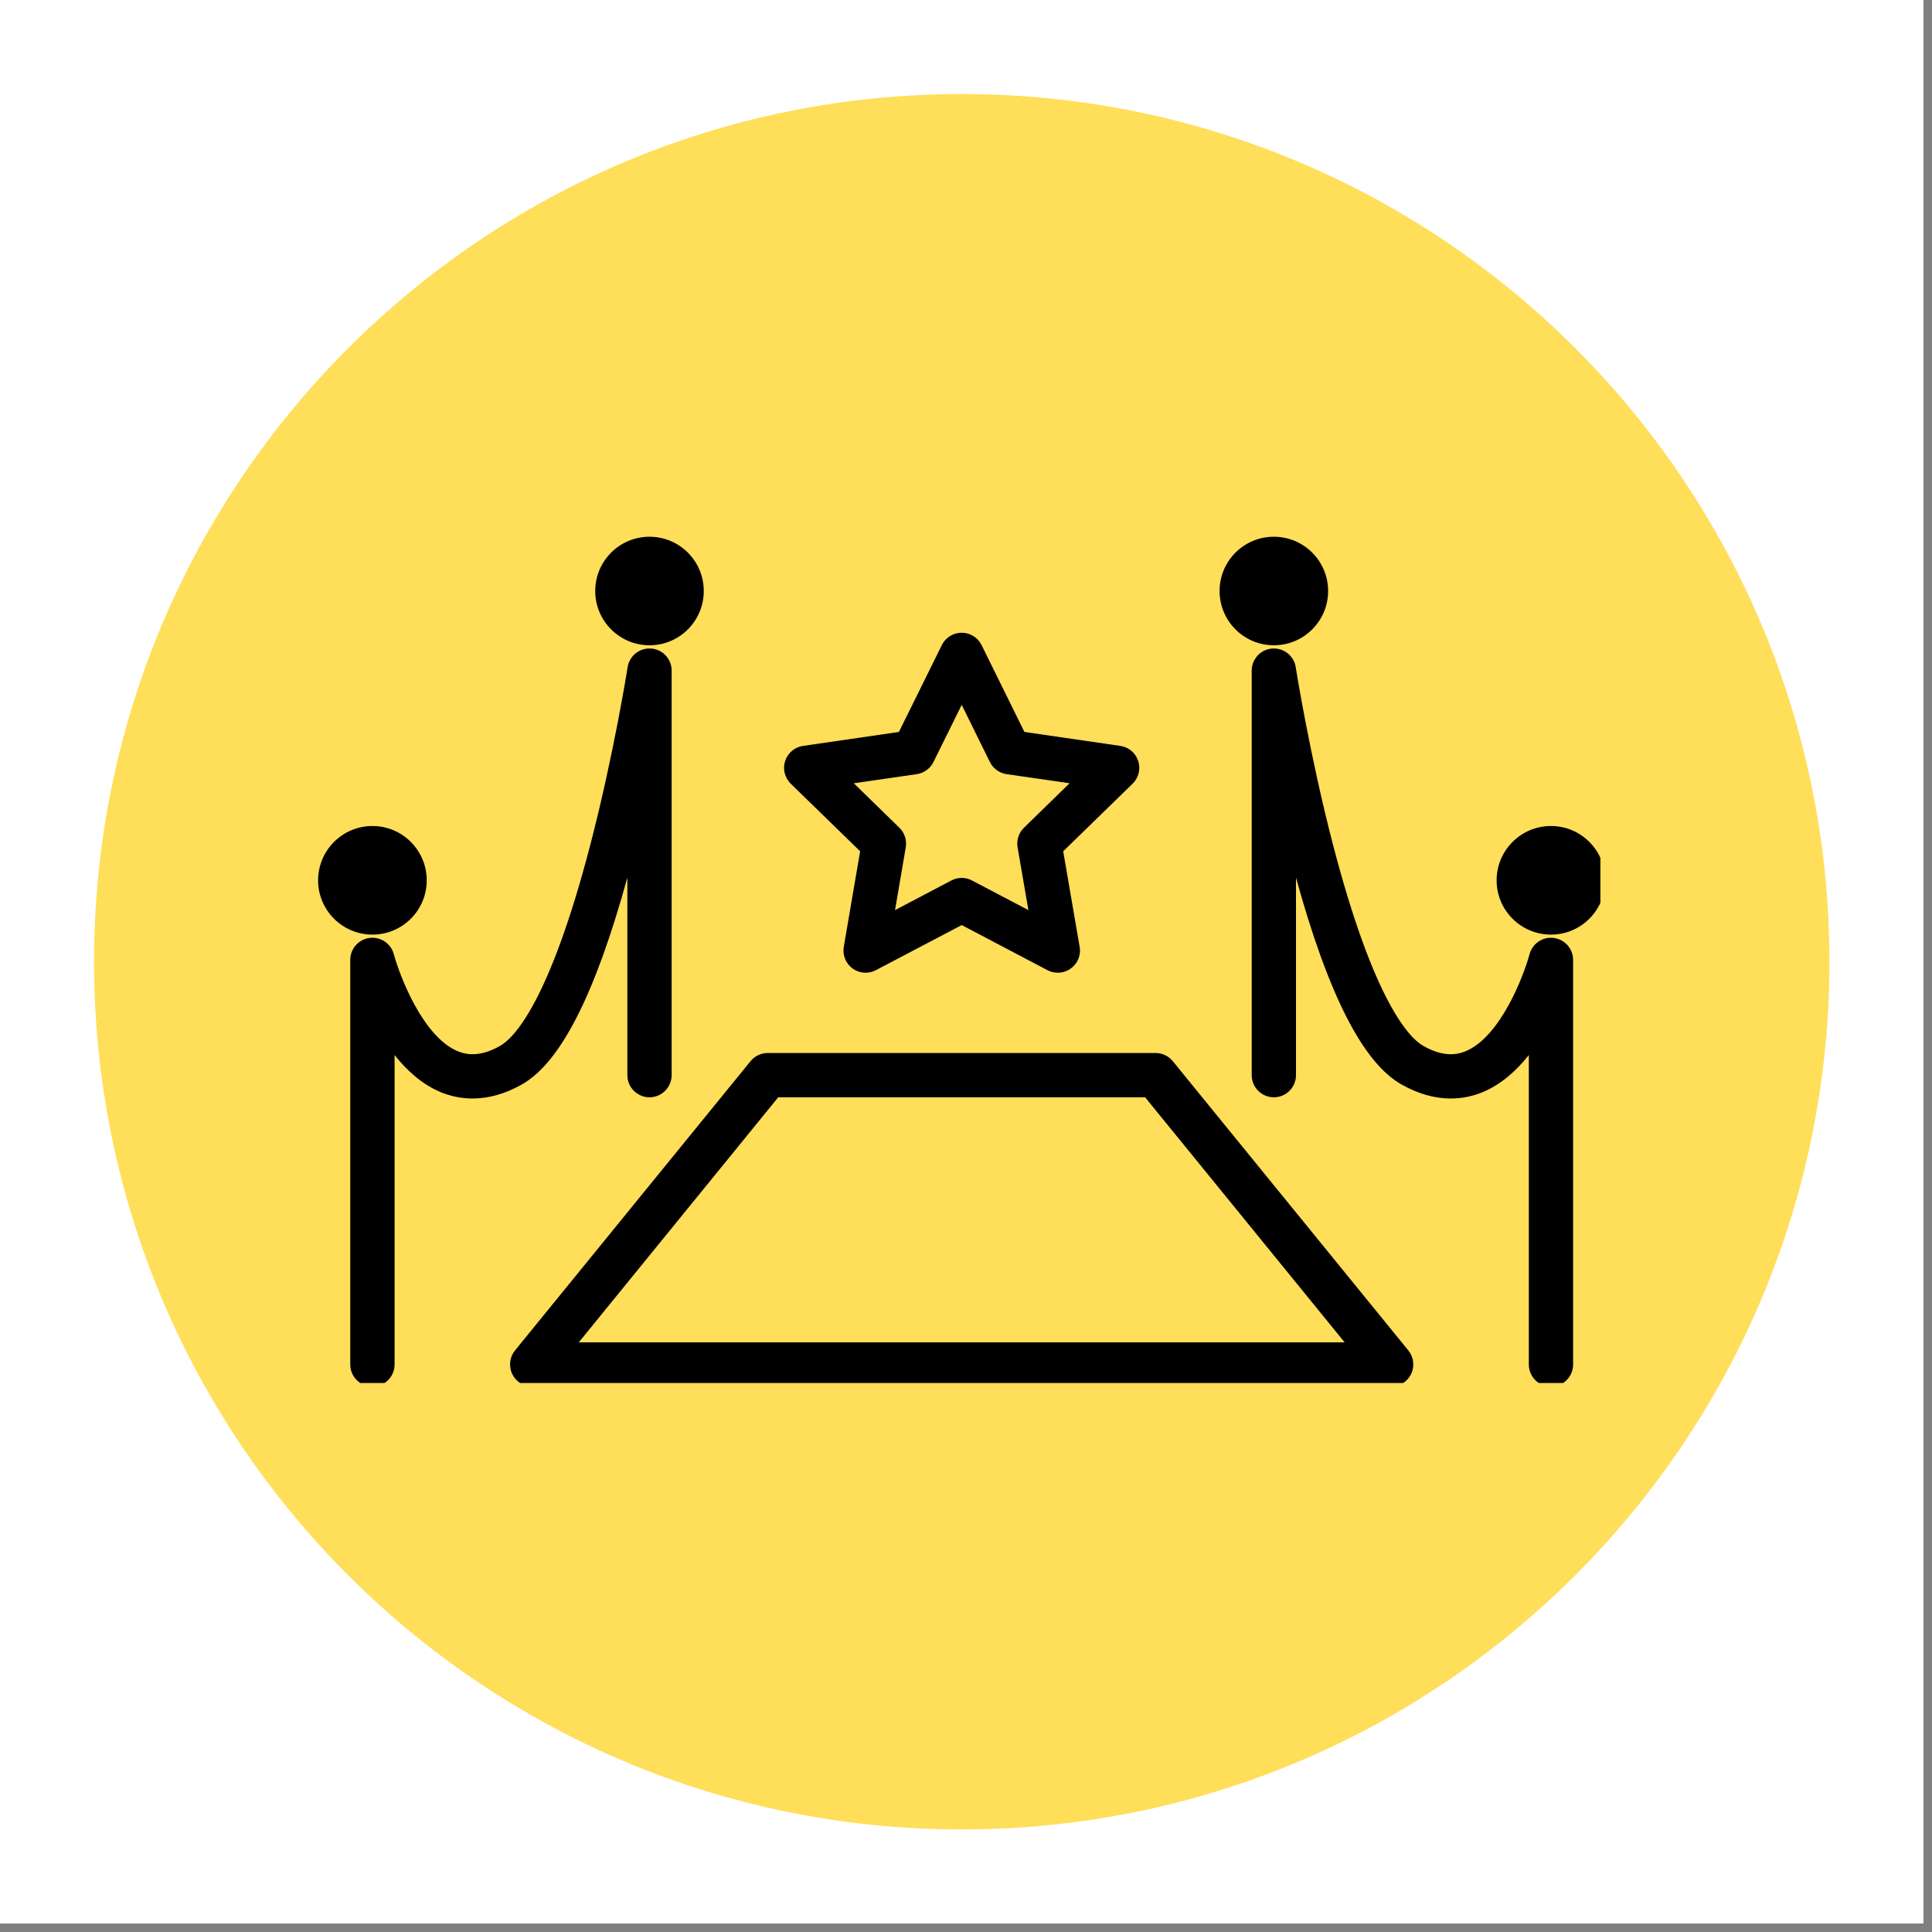 <svg xmlns="http://www.w3.org/2000/svg" xmlns:xlink="http://www.w3.org/1999/xlink" width="150" zoomAndPan="magnify" viewBox="0 0 112.5 112.5" height="150" preserveAspectRatio="xMidYMid meet" version="1.0"><rect x="0" y="0" width="112.5" height="112.5" fill="#808080" stroke="none"/><defs><clipPath id="18a73f2577"><path d="M 0 0 L 112.004 0 L 112.004 112.004 L 0 112.004 Z M 0 0 " clip-rule="nonzero"/></clipPath><clipPath id="323651535c"><path d="M 5.477 5.477 L 106.527 5.477 L 106.527 106.527 L 5.477 106.527 Z M 5.477 5.477 " clip-rule="nonzero"/></clipPath><clipPath id="c7e5aba0bc"><path d="M 56 5.477 C 28.098 5.477 5.477 28.098 5.477 56 C 5.477 83.906 28.098 106.527 56 106.527 C 83.906 106.527 106.527 83.906 106.527 56 C 106.527 28.098 83.906 5.477 56 5.477 Z M 56 5.477 " clip-rule="nonzero"/></clipPath><clipPath id="7fa73fb40f"><path d="M 29.695 61.309 L 82.316 61.309 L 82.316 80.531 L 29.695 80.531 Z M 29.695 61.309 " clip-rule="nonzero"/></clipPath><clipPath id="ea9f873ec4"><path d="M 71 31.25 L 78 31.25 L 78 38 L 71 38 Z M 71 31.25 " clip-rule="nonzero"/></clipPath><clipPath id="9d6feeeb75"><path d="M 72.855 37.758 L 91.613 37.758 L 91.613 80.531 L 72.855 80.531 Z M 72.855 37.758 " clip-rule="nonzero"/></clipPath><clipPath id="a7fe4408f8"><path d="M 87.145 48.07 L 93.191 48.07 L 93.191 54.445 L 87.145 54.445 Z M 87.145 48.07 " clip-rule="nonzero"/></clipPath><clipPath id="cefa136b67"><path d="M 34 31.25 L 41 31.25 L 41 38 L 34 38 Z M 34 31.25 " clip-rule="nonzero"/></clipPath><clipPath id="ddd13dfb59"><path d="M 20.363 37.758 L 39.121 37.758 L 39.121 80.531 L 20.363 80.531 Z M 20.363 37.758 " clip-rule="nonzero"/></clipPath><clipPath id="af8fb490df"><path d="M 18.523 48 L 25 48 L 25 55 L 18.523 55 Z M 18.523 48 " clip-rule="nonzero"/></clipPath></defs><g clip-path="url(#18a73f2577)"><path fill="#ffffff" d="M 0 0 L 112.004 0 L 112.004 112.004 L 0 112.004 Z M 0 0 " fill-opacity="1" fill-rule="nonzero"/><path fill="#ffffff" d="M 0 0 L 112.004 0 L 112.004 112.004 L 0 112.004 Z M 0 0 " fill-opacity="1" fill-rule="nonzero"/></g><g clip-path="url(#323651535c)"><g clip-path="url(#c7e5aba0bc)"><path fill="#ffde59" d="M 5.477 5.477 L 106.527 5.477 L 106.527 106.527 L 5.477 106.527 Z M 5.477 5.477 " fill-opacity="1" fill-rule="nonzero"/></g></g><g clip-path="url(#7fa73fb40f)"><path fill="#000000" d="M 33.703 78.164 L 45.316 63.895 L 66.68 63.895 L 78.297 78.164 Z M 68.293 61.793 C 68.047 61.492 67.68 61.316 67.293 61.316 L 44.703 61.316 C 44.316 61.316 43.949 61.492 43.703 61.793 L 29.988 78.637 C 29.676 79.023 29.613 79.555 29.824 80.004 C 30.039 80.453 30.492 80.742 30.988 80.742 L 81.008 80.742 C 81.504 80.742 81.957 80.453 82.172 80.004 C 82.387 79.555 82.32 79.023 82.008 78.637 L 68.293 61.793 " fill-opacity="1" fill-rule="nonzero"/></g><g clip-path="url(#ea9f873ec4)"><path fill="#000000" d="M 74.176 37.574 C 75.922 37.574 77.336 36.16 77.336 34.414 C 77.336 32.668 75.922 31.254 74.176 31.254 C 72.43 31.254 71.016 32.668 71.016 34.414 C 71.016 36.16 72.43 37.574 74.176 37.574 " fill-opacity="1" fill-rule="nonzero"/></g><g clip-path="url(#9d6feeeb75)"><path fill="#000000" d="M 90.48 54.617 C 89.84 54.531 89.238 54.934 89.066 55.559 C 88.719 56.844 87.367 60.367 85.348 61.211 C 84.602 61.523 83.793 61.422 82.879 60.902 C 82.102 60.465 80.031 58.441 77.621 49.191 C 76.25 43.914 75.457 38.898 75.449 38.848 C 75.449 38.84 75.445 38.832 75.445 38.824 C 75.441 38.797 75.434 38.773 75.43 38.75 C 75.426 38.73 75.422 38.715 75.418 38.695 C 75.41 38.672 75.402 38.648 75.395 38.625 C 75.387 38.609 75.383 38.59 75.375 38.574 C 75.367 38.555 75.355 38.531 75.348 38.512 C 75.34 38.492 75.332 38.477 75.32 38.457 C 75.312 38.438 75.301 38.422 75.293 38.402 C 75.281 38.383 75.27 38.367 75.258 38.348 C 75.246 38.332 75.234 38.316 75.227 38.301 C 75.211 38.281 75.199 38.262 75.184 38.246 C 75.172 38.23 75.16 38.215 75.148 38.203 C 75.133 38.188 75.117 38.168 75.102 38.152 C 75.09 38.141 75.074 38.125 75.062 38.113 C 75.047 38.098 75.031 38.082 75.016 38.07 C 75 38.055 74.98 38.043 74.965 38.031 C 74.949 38.02 74.934 38.008 74.918 37.996 C 74.898 37.98 74.883 37.969 74.863 37.957 C 74.848 37.949 74.832 37.938 74.812 37.93 C 74.793 37.918 74.773 37.906 74.754 37.898 C 74.738 37.887 74.719 37.879 74.703 37.871 C 74.684 37.863 74.664 37.855 74.645 37.848 C 74.625 37.84 74.605 37.832 74.582 37.824 C 74.566 37.82 74.547 37.812 74.527 37.809 C 74.504 37.801 74.48 37.797 74.461 37.793 C 74.441 37.789 74.426 37.785 74.406 37.781 C 74.383 37.777 74.355 37.773 74.332 37.77 C 74.316 37.766 74.297 37.766 74.281 37.766 C 74.254 37.762 74.227 37.762 74.203 37.762 C 74.195 37.762 74.184 37.758 74.176 37.758 C 74.168 37.758 74.156 37.762 74.145 37.762 C 74.125 37.762 74.102 37.762 74.078 37.766 C 74.055 37.766 74.031 37.77 74.008 37.77 C 73.996 37.773 73.988 37.773 73.977 37.773 C 73.969 37.777 73.961 37.777 73.953 37.781 C 73.926 37.785 73.902 37.789 73.875 37.797 C 73.859 37.801 73.844 37.805 73.824 37.809 C 73.801 37.816 73.777 37.824 73.754 37.832 C 73.738 37.836 73.719 37.844 73.703 37.852 C 73.68 37.859 73.66 37.867 73.641 37.879 C 73.621 37.887 73.602 37.895 73.586 37.902 C 73.566 37.914 73.547 37.922 73.531 37.934 C 73.512 37.945 73.492 37.957 73.477 37.969 C 73.461 37.977 73.441 37.988 73.43 38 C 73.41 38.012 73.391 38.027 73.375 38.039 C 73.359 38.051 73.344 38.066 73.328 38.078 C 73.312 38.094 73.297 38.105 73.281 38.121 C 73.266 38.137 73.254 38.148 73.238 38.164 C 73.227 38.18 73.211 38.195 73.199 38.211 C 73.184 38.227 73.172 38.242 73.156 38.262 C 73.145 38.277 73.133 38.293 73.125 38.309 C 73.109 38.324 73.098 38.344 73.086 38.363 C 73.074 38.379 73.066 38.395 73.059 38.41 C 73.047 38.43 73.035 38.453 73.023 38.473 C 73.016 38.488 73.008 38.504 73 38.523 C 72.992 38.543 72.984 38.562 72.973 38.586 C 72.969 38.602 72.961 38.621 72.953 38.641 C 72.949 38.66 72.941 38.68 72.938 38.699 C 72.93 38.723 72.926 38.742 72.918 38.766 C 72.914 38.781 72.91 38.801 72.91 38.82 C 72.902 38.844 72.898 38.867 72.898 38.891 C 72.895 38.91 72.895 38.93 72.891 38.945 C 72.891 38.973 72.891 38.996 72.887 39.023 C 72.887 39.031 72.887 39.039 72.887 39.047 L 72.887 62.605 C 72.887 63.316 73.465 63.895 74.176 63.895 C 74.891 63.895 75.465 63.316 75.465 62.605 L 75.465 51.102 C 77.348 57.93 79.363 61.879 81.609 63.148 C 83.645 64.301 85.309 64.023 86.348 63.59 C 87.418 63.141 88.305 62.344 89.023 61.434 L 89.023 79.453 C 89.023 80.164 89.598 80.742 90.312 80.742 C 91.023 80.742 91.602 80.164 91.602 79.453 L 91.602 55.895 C 91.602 55.25 91.121 54.703 90.48 54.617 " fill-opacity="1" fill-rule="nonzero"/></g><g clip-path="url(#a7fe4408f8)"><path fill="#000000" d="M 90.312 48.098 C 88.566 48.098 87.148 49.516 87.148 51.262 C 87.148 53.008 88.566 54.422 90.312 54.422 C 92.059 54.422 93.473 53.008 93.473 51.262 C 93.473 49.516 92.059 48.098 90.312 48.098 " fill-opacity="1" fill-rule="nonzero"/></g><g clip-path="url(#cefa136b67)"><path fill="#000000" d="M 37.82 37.574 C 39.566 37.574 40.98 36.16 40.98 34.414 C 40.98 32.668 39.566 31.254 37.82 31.254 C 36.074 31.254 34.66 32.668 34.66 34.414 C 34.66 36.16 36.074 37.574 37.82 37.574 " fill-opacity="1" fill-rule="nonzero"/></g><g clip-path="url(#ddd13dfb59)"><path fill="#000000" d="M 36.531 51.102 L 36.531 62.605 C 36.531 63.316 37.109 63.895 37.82 63.895 C 38.531 63.895 39.109 63.316 39.109 62.605 L 39.109 39.047 C 39.109 39.039 39.109 39.031 39.109 39.023 C 39.109 38.996 39.105 38.973 39.105 38.945 C 39.105 38.93 39.102 38.91 39.102 38.891 C 39.098 38.867 39.094 38.844 39.09 38.82 C 39.086 38.801 39.082 38.781 39.078 38.766 C 39.074 38.742 39.066 38.723 39.062 38.699 C 39.055 38.68 39.051 38.66 39.043 38.641 C 39.035 38.621 39.031 38.602 39.023 38.586 C 39.016 38.562 39.008 38.543 38.996 38.523 C 38.988 38.504 38.98 38.488 38.973 38.473 C 38.961 38.453 38.953 38.43 38.941 38.41 C 38.93 38.395 38.922 38.379 38.91 38.363 C 38.898 38.344 38.887 38.324 38.875 38.309 C 38.863 38.293 38.852 38.277 38.84 38.262 C 38.828 38.242 38.812 38.227 38.801 38.211 C 38.785 38.195 38.773 38.18 38.758 38.164 C 38.742 38.148 38.73 38.137 38.715 38.121 C 38.699 38.105 38.684 38.09 38.668 38.078 C 38.652 38.066 38.637 38.051 38.625 38.039 C 38.605 38.027 38.586 38.012 38.57 38 C 38.555 37.988 38.539 37.977 38.523 37.969 C 38.504 37.957 38.484 37.945 38.465 37.934 C 38.449 37.922 38.43 37.914 38.414 37.902 C 38.395 37.895 38.375 37.887 38.355 37.879 C 38.336 37.867 38.316 37.859 38.297 37.852 C 38.277 37.844 38.262 37.836 38.242 37.832 C 38.219 37.824 38.195 37.816 38.172 37.809 C 38.156 37.805 38.137 37.801 38.121 37.797 C 38.098 37.789 38.07 37.785 38.047 37.781 C 38.035 37.777 38.027 37.777 38.02 37.773 C 38.012 37.773 38 37.773 37.988 37.773 C 37.969 37.77 37.945 37.766 37.922 37.766 C 37.898 37.762 37.875 37.762 37.852 37.762 C 37.84 37.762 37.832 37.758 37.82 37.758 C 37.812 37.758 37.801 37.762 37.793 37.762 C 37.77 37.762 37.746 37.762 37.719 37.766 C 37.699 37.766 37.684 37.766 37.664 37.77 C 37.641 37.773 37.617 37.777 37.594 37.781 C 37.574 37.785 37.555 37.789 37.535 37.793 C 37.516 37.797 37.496 37.801 37.477 37.809 C 37.453 37.812 37.43 37.82 37.41 37.828 C 37.395 37.832 37.379 37.84 37.359 37.844 C 37.336 37.855 37.312 37.863 37.289 37.875 C 37.277 37.879 37.262 37.887 37.25 37.895 C 37.227 37.906 37.203 37.918 37.18 37.93 C 37.168 37.938 37.152 37.945 37.141 37.953 C 37.121 37.969 37.098 37.98 37.078 37.996 C 37.062 38.008 37.051 38.016 37.039 38.027 C 37.02 38.039 37 38.055 36.98 38.07 C 36.965 38.082 36.953 38.094 36.941 38.109 C 36.926 38.125 36.906 38.141 36.891 38.156 C 36.879 38.168 36.867 38.184 36.852 38.199 C 36.84 38.215 36.824 38.23 36.812 38.25 C 36.797 38.266 36.785 38.281 36.773 38.297 C 36.762 38.312 36.75 38.332 36.738 38.348 C 36.727 38.367 36.719 38.383 36.707 38.402 C 36.695 38.422 36.684 38.438 36.676 38.457 C 36.668 38.477 36.656 38.492 36.648 38.512 C 36.641 38.531 36.633 38.555 36.621 38.574 C 36.617 38.59 36.609 38.609 36.602 38.625 C 36.594 38.648 36.586 38.672 36.582 38.695 C 36.578 38.715 36.57 38.73 36.566 38.75 C 36.562 38.773 36.559 38.797 36.551 38.824 C 36.551 38.832 36.547 38.84 36.547 38.848 C 36.539 38.898 35.75 43.898 34.379 49.172 C 31.969 58.438 29.898 60.465 29.117 60.902 C 28.203 61.422 27.395 61.523 26.648 61.211 C 24.629 60.367 23.281 56.844 22.93 55.559 C 22.762 54.934 22.156 54.531 21.516 54.617 C 20.875 54.703 20.395 55.246 20.395 55.895 L 20.395 79.453 C 20.395 80.164 20.973 80.742 21.688 80.742 C 22.398 80.742 22.977 80.164 22.977 79.453 L 22.977 61.434 C 23.695 62.344 24.578 63.141 25.648 63.59 C 26.688 64.023 28.352 64.301 30.387 63.148 C 32.633 61.879 34.648 57.93 36.531 51.102 " fill-opacity="1" fill-rule="nonzero"/></g><g clip-path="url(#af8fb490df)"><path fill="#000000" d="M 24.848 51.262 C 24.848 49.516 23.43 48.098 21.688 48.098 C 19.941 48.098 18.523 49.516 18.523 51.262 C 18.523 53.008 19.941 54.422 21.688 54.422 C 23.43 54.422 24.848 53.008 24.848 51.262 " fill-opacity="1" fill-rule="nonzero"/></g><path fill="#000000" d="M 53.387 45.078 C 53.805 45.016 54.168 44.75 54.355 44.371 L 56 41.043 L 57.641 44.371 C 57.828 44.75 58.191 45.016 58.609 45.078 L 62.281 45.609 L 59.625 48.199 C 59.32 48.496 59.184 48.922 59.254 49.34 L 59.883 52.996 L 56.598 51.27 C 56.223 51.07 55.773 51.07 55.398 51.27 L 52.117 52.996 L 52.742 49.34 C 52.812 48.922 52.676 48.496 52.371 48.199 L 49.715 45.609 Z M 50.086 49.57 L 49.133 55.133 C 49.051 55.617 49.25 56.105 49.645 56.395 C 50.043 56.684 50.57 56.723 51.004 56.492 L 56 53.867 L 60.992 56.492 C 61.184 56.594 61.391 56.641 61.594 56.641 C 61.594 56.641 61.598 56.641 61.598 56.641 C 62.309 56.641 62.887 56.062 62.887 55.352 C 62.887 55.246 62.875 55.145 62.852 55.047 L 61.91 49.57 L 65.953 45.633 C 66.305 45.289 66.43 44.777 66.277 44.312 C 66.125 43.844 65.723 43.504 65.238 43.434 L 59.652 42.621 L 57.156 37.562 C 56.938 37.121 56.488 36.844 56 36.844 C 55.508 36.844 55.059 37.121 54.844 37.562 L 52.344 42.621 L 46.758 43.434 C 46.273 43.504 45.871 43.844 45.719 44.312 C 45.566 44.777 45.695 45.289 46.043 45.633 L 50.086 49.57 " fill-opacity="1" fill-rule="nonzero"/></svg>